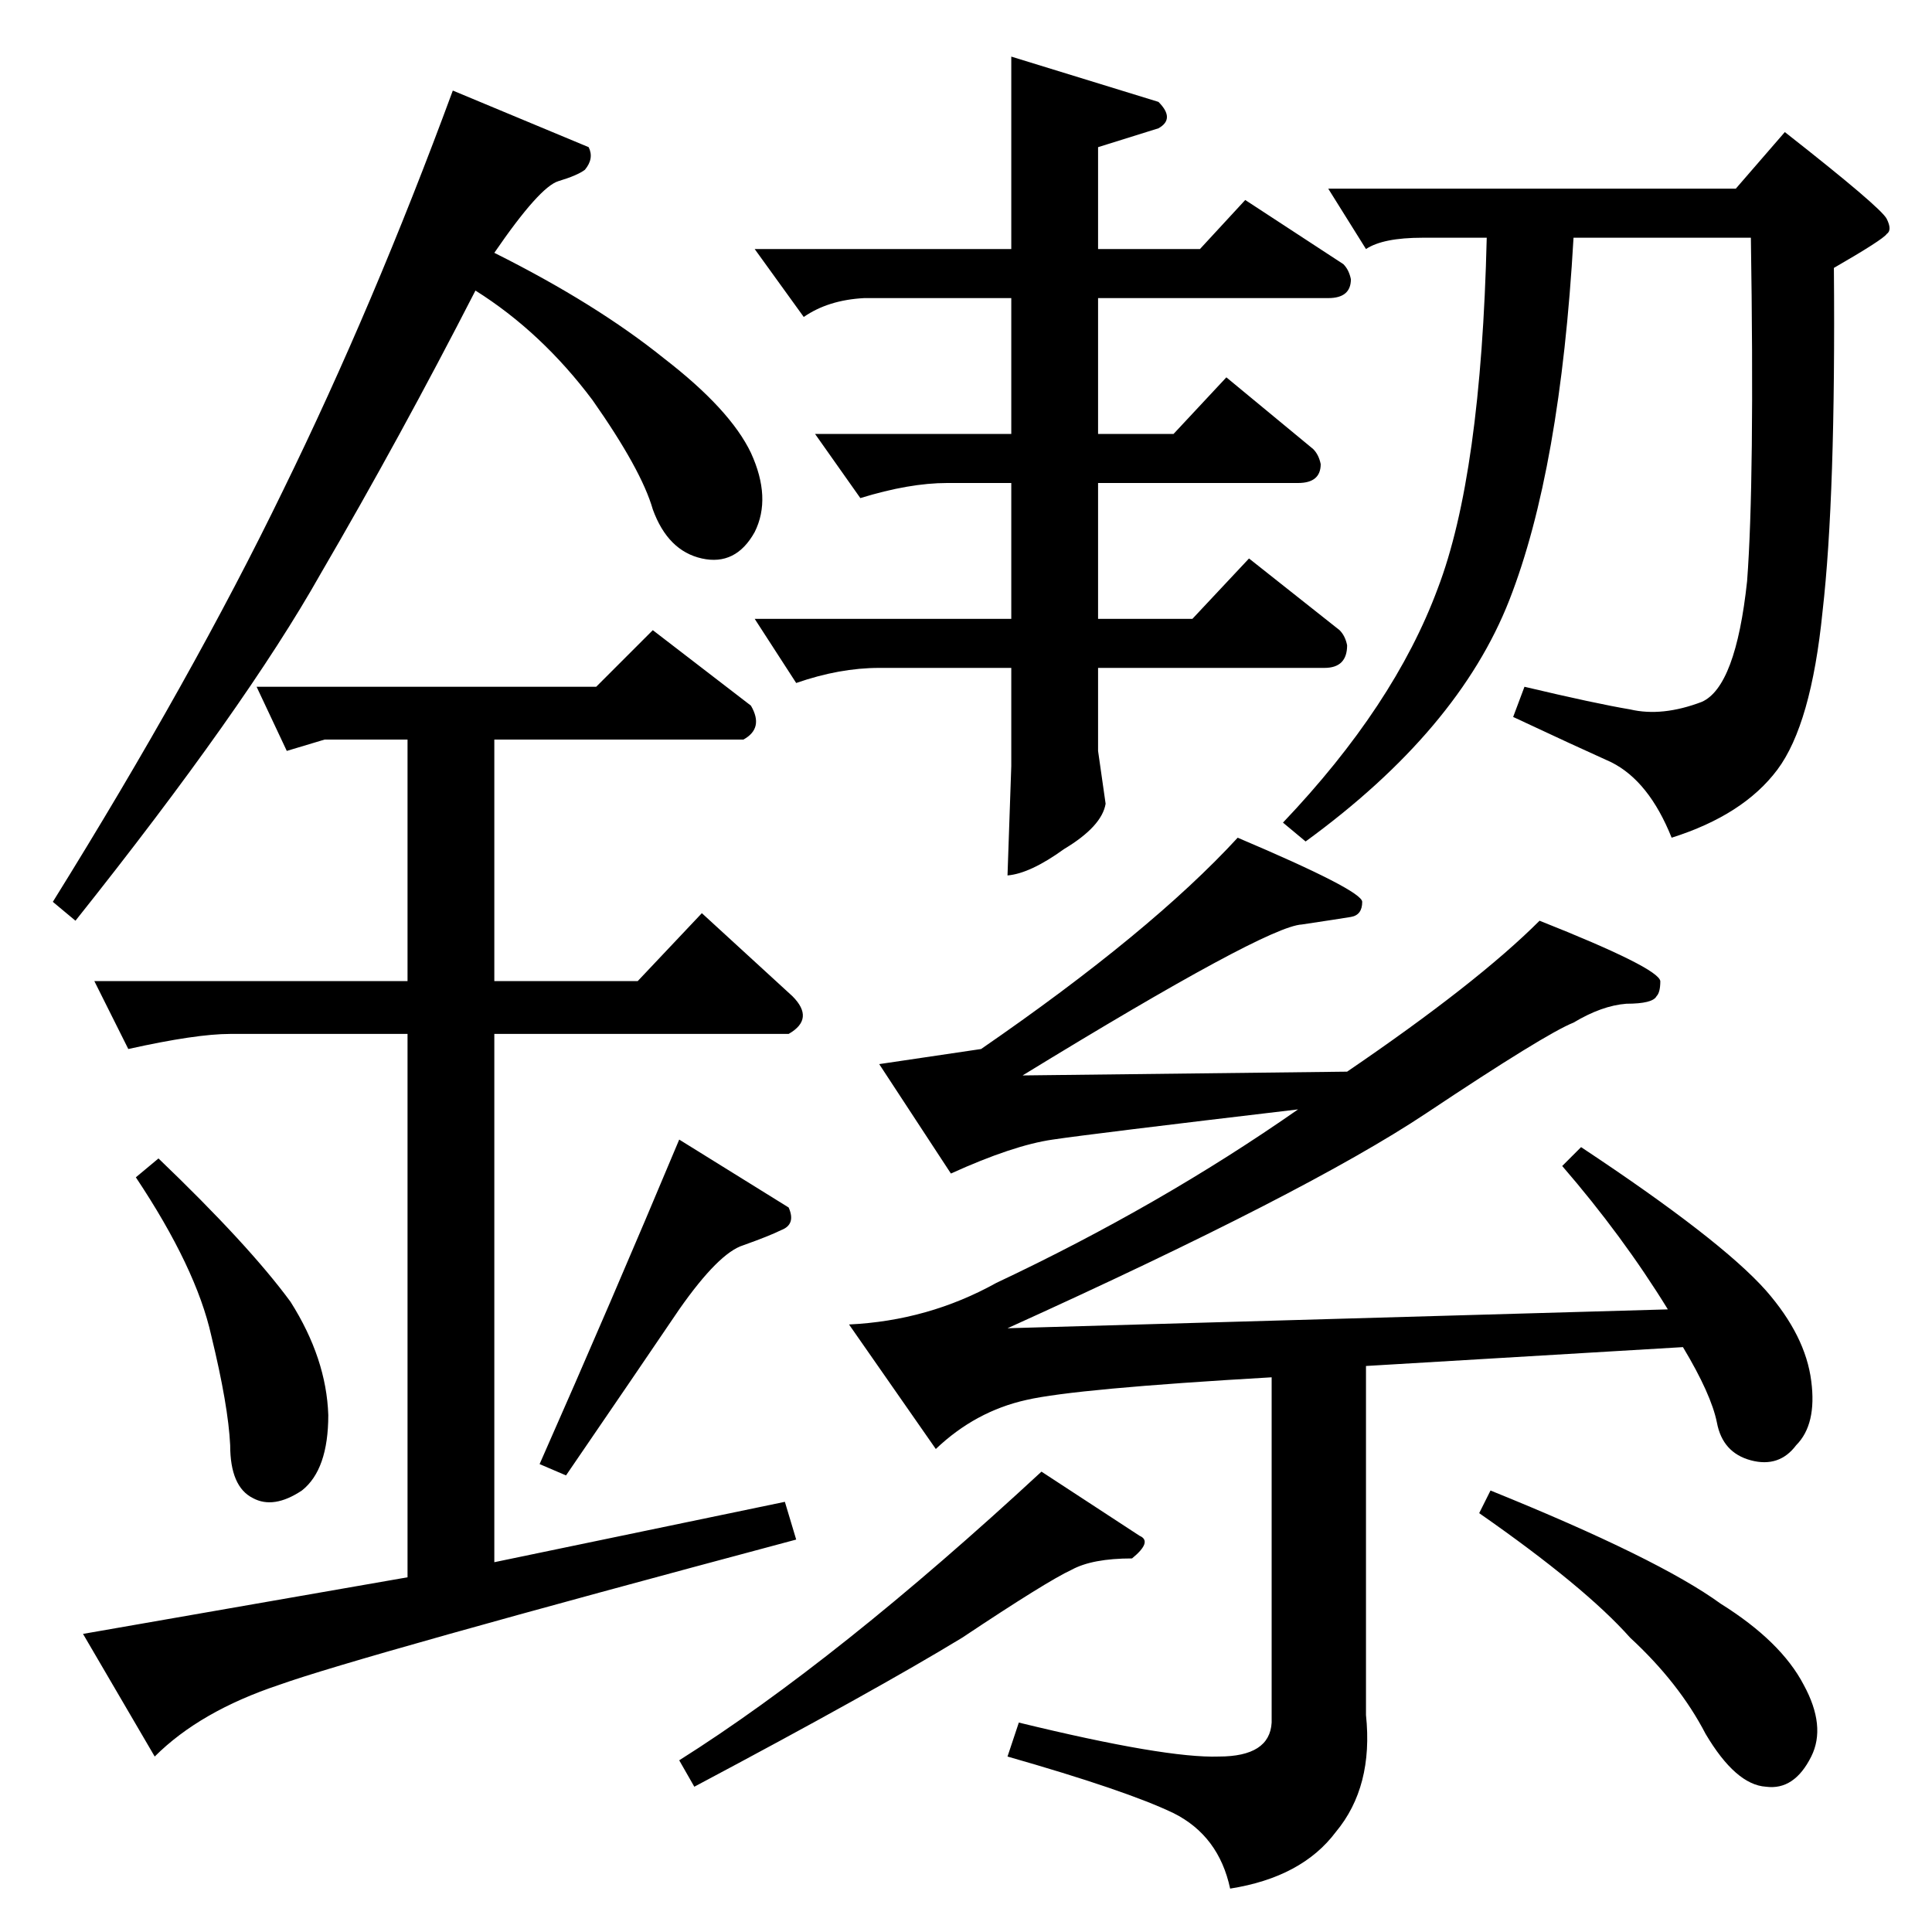 <?xml version="1.0" standalone="no"?>
<!DOCTYPE svg PUBLIC "-//W3C//DTD SVG 1.1//EN" "http://www.w3.org/Graphics/SVG/1.1/DTD/svg11.dtd" >
<svg xmlns="http://www.w3.org/2000/svg" xmlns:xlink="http://www.w3.org/1999/xlink" version="1.1" viewBox="0 -205 1024 1024">
  <g transform="matrix(1 0 0 -1 0 819)">
   <path fill="currentColor"
d="M400 892h136v102l78 -24q9 -9 0 -14l-32 -10v-54h54l24 26l52 -34q3 -3 4 -8q0 -10 -12 -10h-122v-72h40l28 30l46 -38q3 -3 4 -8q0 -10 -12 -10h-106v-72h50l30 32l48 -38q3 -3 4 -8q0 -12 -12 -12h-120v-44l4 -28q-2 -12 -22 -24q-18 -13 -30 -14l2 58v52h-70
q-21 0 -44 -8l-22 34h136v72h-34q-20 0 -46 -8l-24 34h104v72h-78q-19 -1 -32 -10l-26 36v0v0zM788 898h-34q-21 0 -30 -6l-20 32h216l26 30q51 -40 54 -46t0 -8q-2 -3 -28 -18q1 -121 -6 -182q-6 -60 -24 -84t-56 -36q-12 30 -32 40q-20 9 -52 24l6 16q38 -9 56 -12
q17 -4 38 4q18 8 24 64q4 53 2 182h-94q-7 -123 -34 -192t-108 -128l-12 10q59 62 82 124q23 60 26 186v0v0zM690 534q-19 -1 -148 -80l172 2q69 47 102 80q63 -25 64 -32q0 -6 -2 -8q-2 -4 -16 -4q-13 -1 -28 -10q-15 -6 -78 -48t-222 -114l350 10q-24 39 -56 76l10 10
q74 -49 98 -76q21 -24 24 -48q3 -23 -8 -34q-9 -12 -24 -8t-18 20q-3 15 -18 40l-168 -10v-185q4 -38 -16 -62q-18 -24 -56 -30q-6 28 -30 40q-25 12 -88 30l6 18q78 -19 106 -18q27 0 28 18v183q-104 -6 -130 -12q-27 -6 -48 -26l-46 66q42 2 78 22q87 41 160 92
q-110 -13 -130 -16q-21 -3 -54 -18l-38 58l54 8q90 62 136 112q66 -28 66 -34q0 -7 -6 -8t-26 -4v0v0zM360 91q84 53 192 153l52 -34q7 -3 -4 -12q-21 0 -32 -6q-13 -6 -58 -36q-46 -28 -142 -79l-8 14v0v0zM790 234q89 -36 122 -60q32 -20 44 -43q12 -22 4 -38
q-9 -18 -24 -16q-16 1 -32 28q-14 27 -40 51q-24 27 -80 66l6 12v0v0zM28 546q74 119 122 218q48 98 90 212l72 -30q3 -6 -2 -12q-4 -3 -14 -6t-34 -38q54 -27 90 -56q35 -27 46 -50q11 -24 2 -42q-10 -18 -28 -14t-26 26q-6 21 -32 58q-27 36 -62 58q-40 -78 -82 -150
q-40 -71 -130 -184l-12 10v0v0zM136 660h180l30 30l52 -40q7 -12 -4 -18h-132v-128h76l34 36l48 -44q12 -12 -2 -20h-156v-280l154 32l6 -20q-232 -62 -274 -77q-42 -14 -66 -38l-38 65l172 30v288h-94q-18 0 -54 -8l-18 36h166v128h-44l-20 -6l-16 34v0v0zM72 400l12 10
q48 -46 70 -76q19 -30 20 -60q0 -29 -14 -40q-15 -10 -26 -4q-12 6 -12 28q-1 21 -10 58q-8 36 -40 84v0v0zM286 248q38 86 74 172l58 -36q4 -9 -4 -12q-6 -3 -20 -8q-13 -4 -34 -34q-21 -31 -60 -88l-14 6v0v0z" />
  </g>

</svg>
